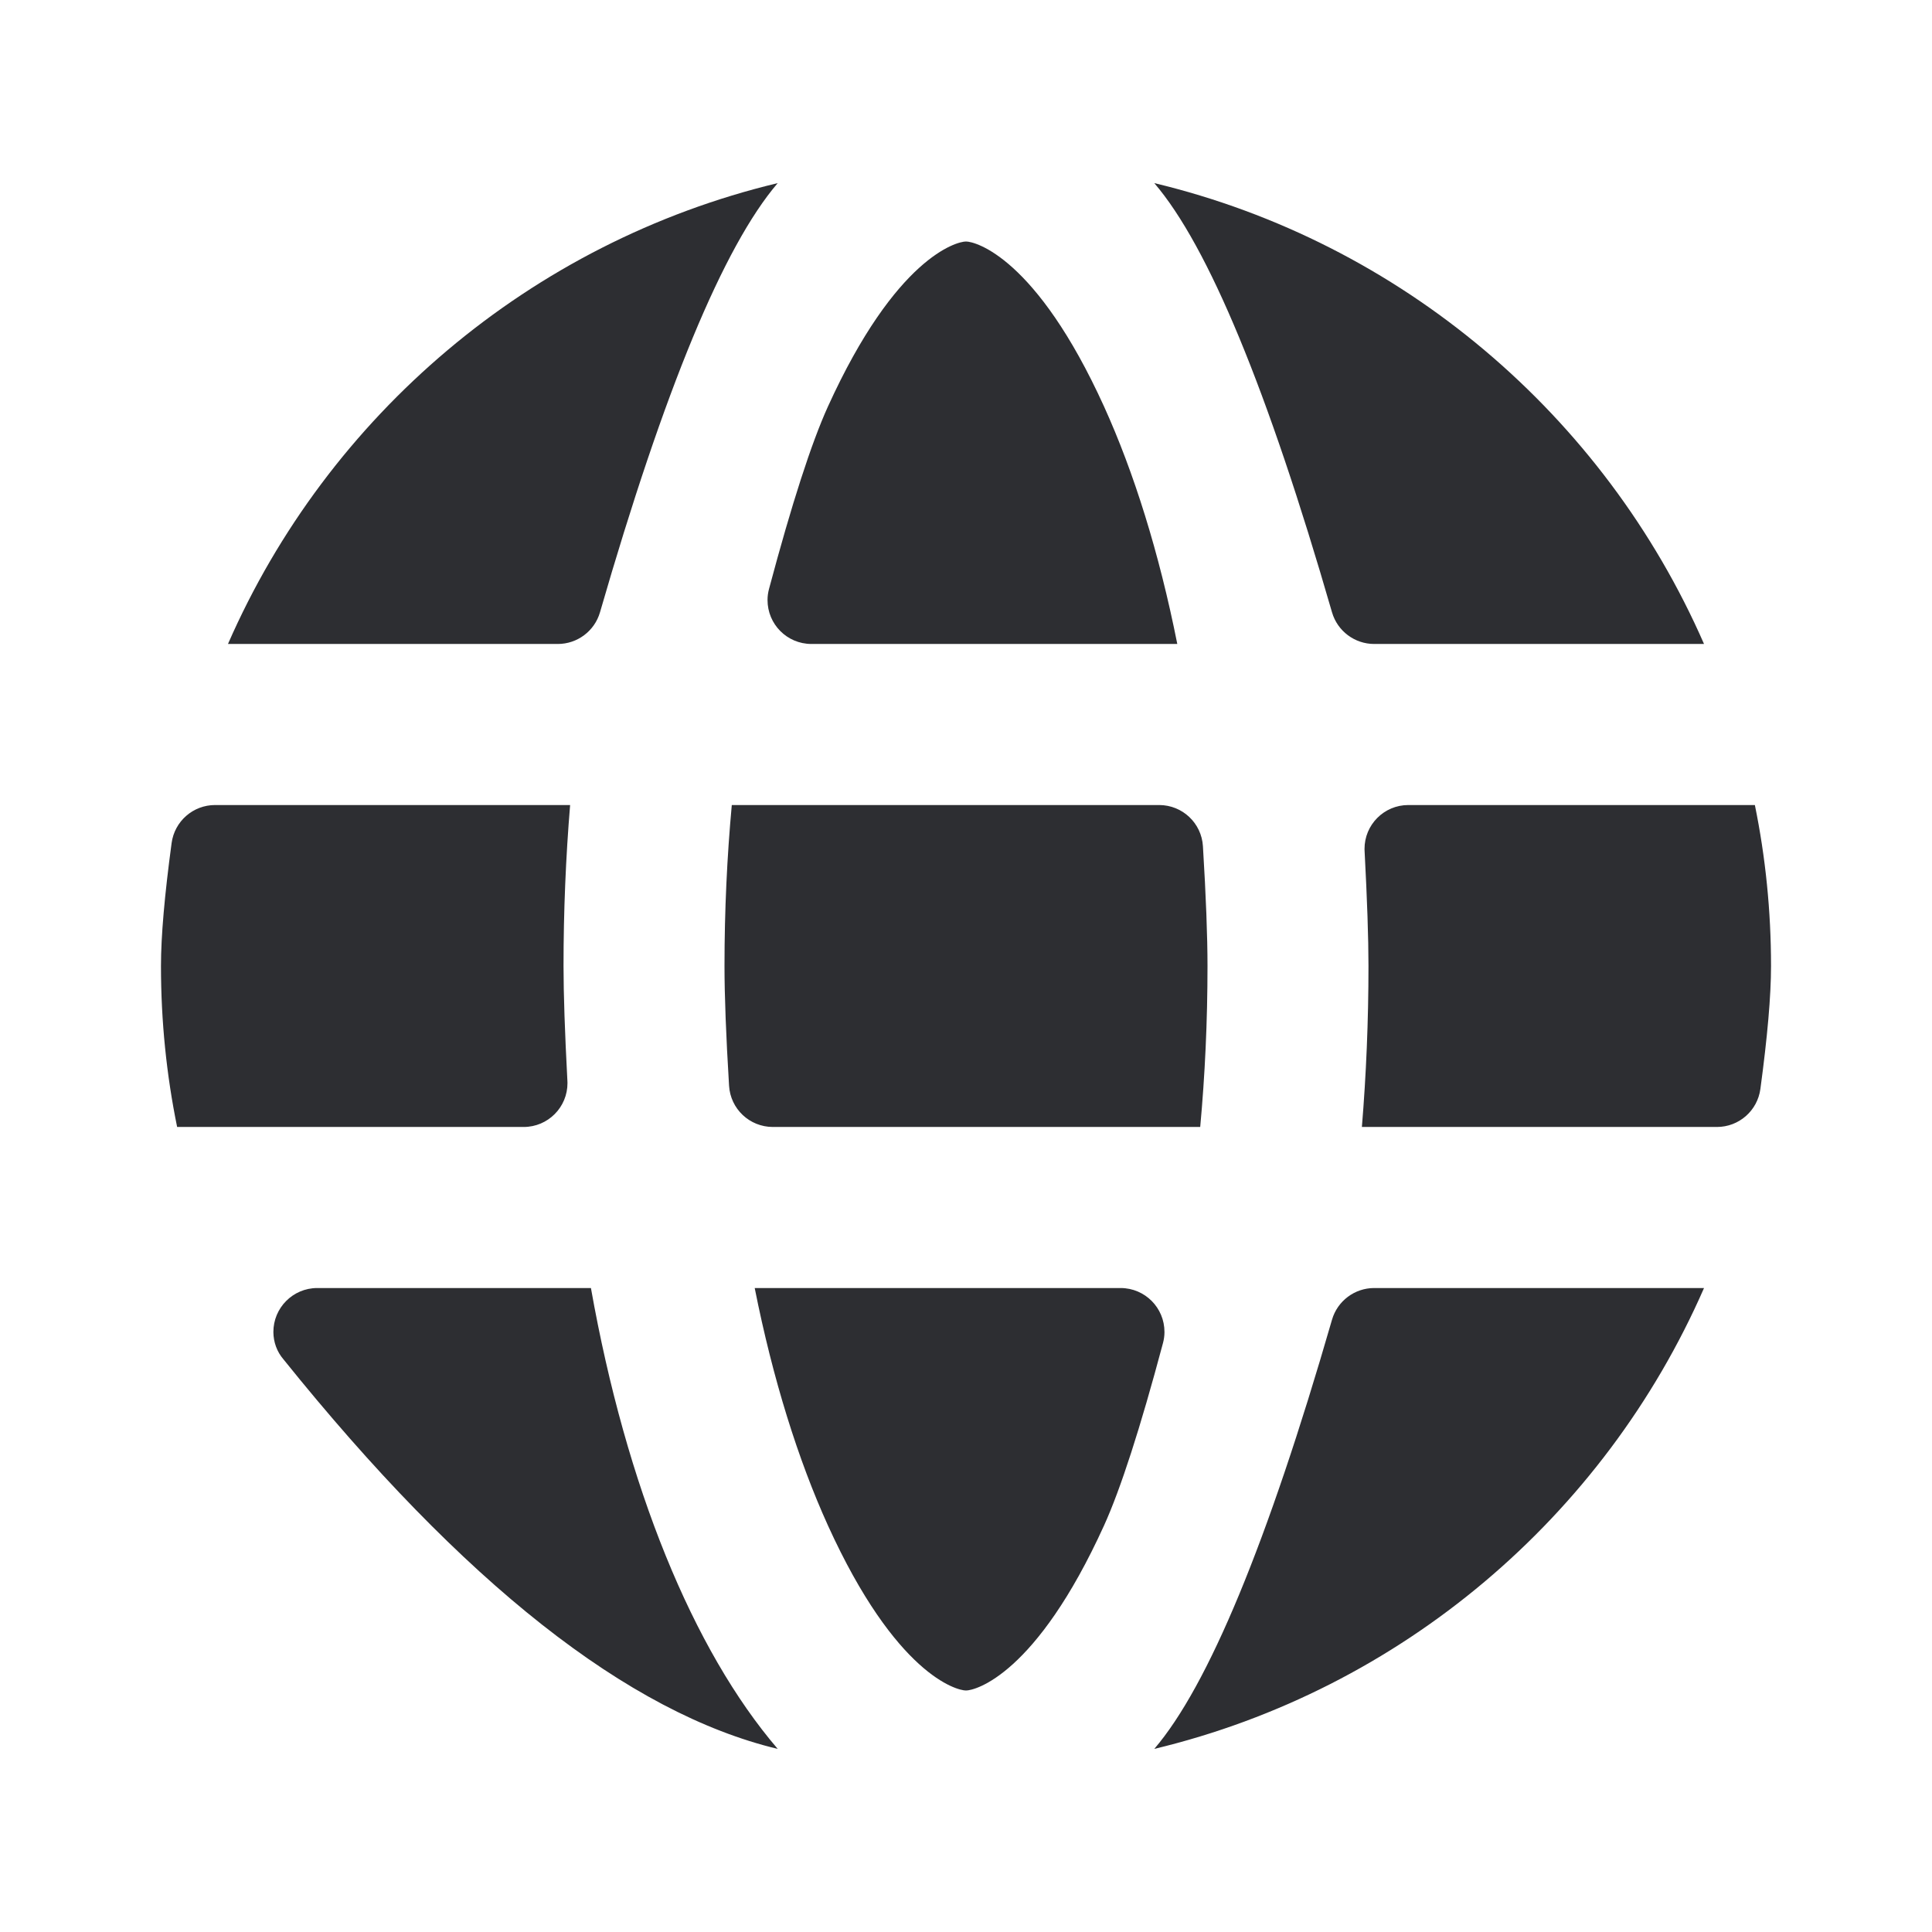 <?xml version="1.0" encoding="UTF-8"?>
<svg width="22px" height="22px" viewBox="0 0 22 22" version="1.1" xmlns="http://www.w3.org/2000/svg" xmlns:xlink="http://www.w3.org/1999/xlink">
    <title>internet</title>
    <defs>
        <rect id="path-1" x="0" y="0" width="22" height="22"></rect>
    </defs>
    <g id="Page-1" stroke="none" stroke-width="1" fill="none" fill-rule="evenodd">
        <g id="FAIRBET_markets_Light" transform="translate(-1826, -146)">
            <g id="group-13" transform="translate(1631, 146)">
                <g id="internet" transform="translate(195, 0)">
                    <mask id="mask-2" fill="white">
                        <use xlink:href="#path-1"></use>
                    </mask>
                    <g id="internet-(Background/Mask)"></g>
                    <path d="M13.667,12.833 L8.799,12.833 C8.535,12.832 8.318,12.627 8.302,12.364 C8.267,11.79 8.25,11.335 8.25,11 C8.25,10.367 8.279,9.754 8.333,9.167 L13.201,9.167 C13.465,9.168 13.682,9.373 13.698,9.636 C13.733,10.21 13.75,10.665 13.75,11 C13.75,11.633 13.721,12.246 13.667,12.833 Z M15.583,11 C15.583,11.626 15.557,12.239 15.508,12.833 L19.551,12.833 C19.801,12.833 20.013,12.648 20.046,12.399 C20.126,11.806 20.167,11.34 20.167,11 C20.167,10.372 20.104,9.759 19.983,9.167 L16.037,9.167 C15.76,9.167 15.537,9.392 15.538,9.668 C15.538,9.677 15.538,9.686 15.539,9.694 C15.568,10.244 15.583,10.679 15.583,11 Z M15.168,6.973 C14.434,4.432 13.759,2.803 13.144,2.085 C15.958,2.76 18.267,4.732 19.404,7.333 L15.648,7.333 C15.426,7.333 15.23,7.186 15.168,6.973 Z M8.757,6.706 C9.016,5.735 9.24,5.043 9.428,4.629 C10.202,2.927 10.895,2.75 11,2.75 C11.105,2.75 11.798,2.927 12.572,4.629 C12.911,5.376 13.199,6.292 13.406,7.333 L9.238,7.333 C8.962,7.332 8.739,7.108 8.74,6.831 C8.74,6.789 8.746,6.747 8.757,6.706 Z M8.856,2.085 C6.042,2.76 3.733,4.732 2.596,7.333 L6.352,7.333 C6.574,7.333 6.77,7.186 6.832,6.973 C7.566,4.432 8.241,2.803 8.856,2.085 Z M1.833,11 C1.833,11.628 1.896,12.241 2.017,12.833 L5.963,12.833 C6.24,12.833 6.463,12.608 6.462,12.332 C6.462,12.323 6.462,12.314 6.461,12.306 C6.432,11.756 6.417,11.321 6.417,11 C6.417,10.374 6.443,9.761 6.492,9.167 L2.449,9.167 C2.199,9.167 1.987,9.352 1.954,9.601 C1.874,10.194 1.833,10.66 1.833,11 Z M8.594,14.667 L12.762,14.667 C13.038,14.668 13.261,14.892 13.26,15.169 C13.26,15.211 13.254,15.253 13.243,15.294 C12.984,16.265 12.76,16.957 12.572,17.371 C11.798,19.073 11.105,19.25 11,19.25 C10.895,19.25 10.202,19.073 9.428,17.371 C9.089,16.624 8.801,15.708 8.594,14.667 Z M3.227,15.478 C5.277,18.028 7.153,19.507 8.856,19.915 C7.891,18.789 7.13,16.926 6.729,14.667 L3.611,14.667 C3.335,14.668 3.112,14.893 3.113,15.169 C3.114,15.282 3.153,15.392 3.227,15.478 Z M15.168,15.027 C14.434,17.568 13.759,19.197 13.144,19.915 C15.958,19.24 18.267,17.268 19.404,14.667 L15.648,14.667 C15.426,14.667 15.23,14.814 15.168,15.027 Z" id="Subtract" fill="#2D2E32" mask="url(#mask-2)"></path>
                </g>
            </g>
        </g>
    </g>
</svg>
